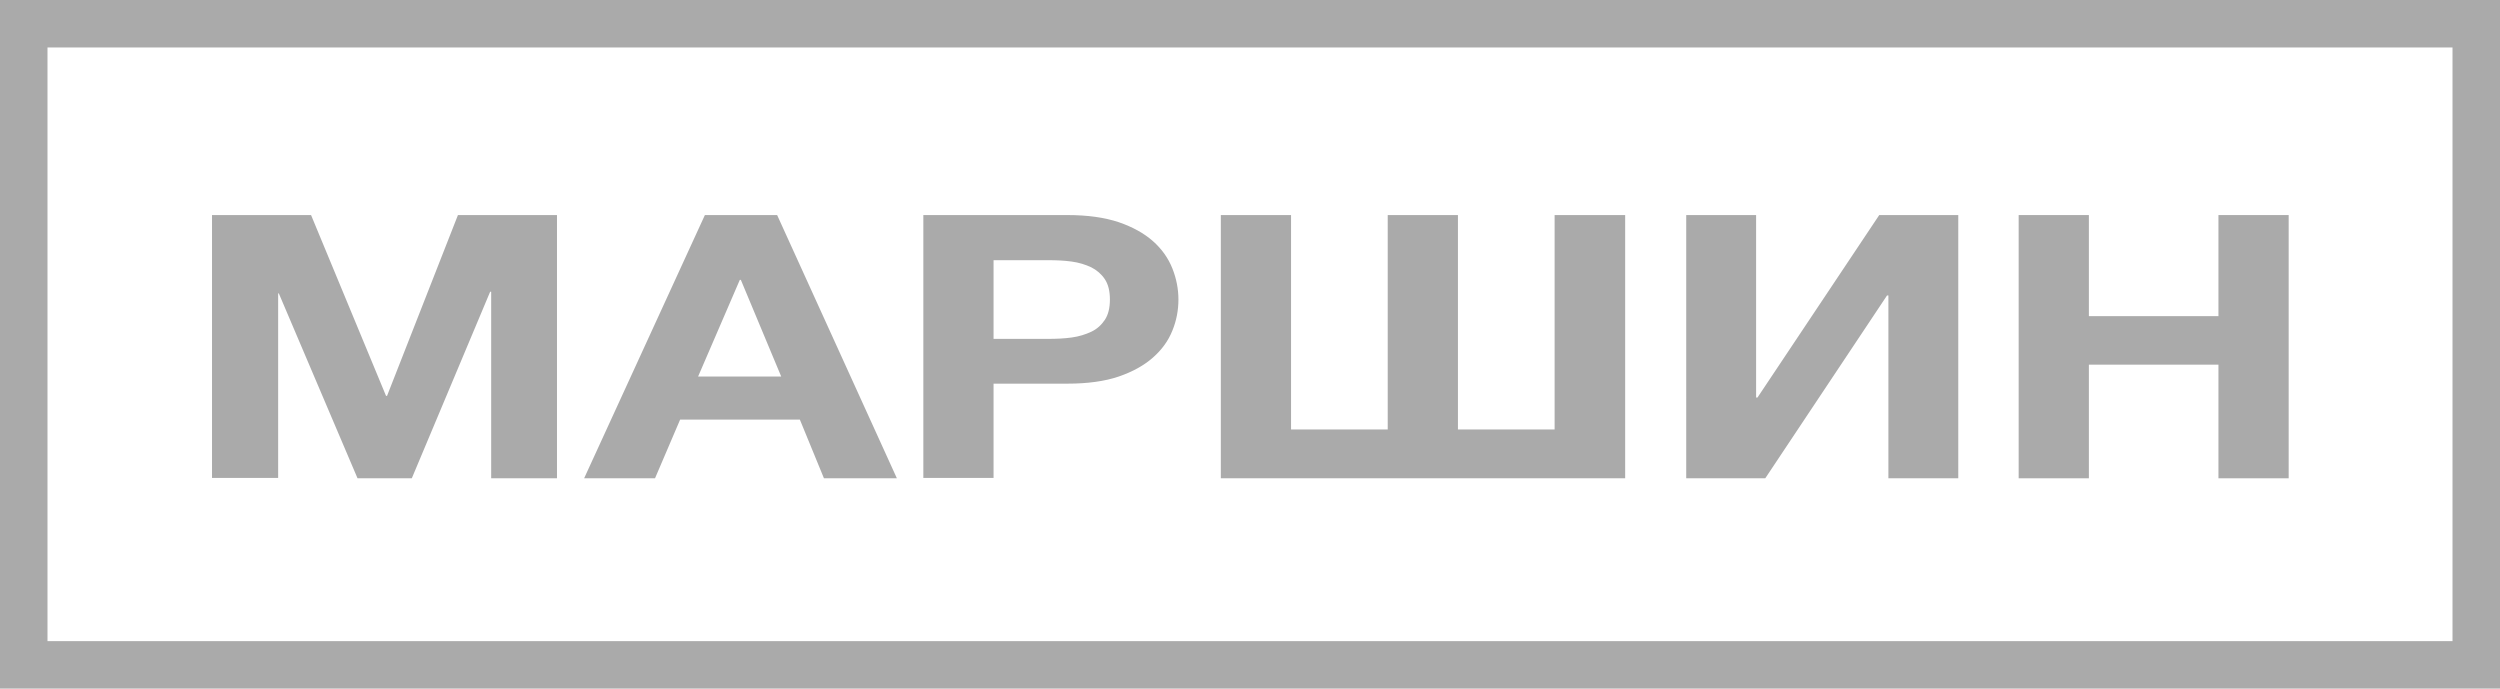 <?xml version="1.0" encoding="utf-8"?>
<!-- Generator: Adobe Illustrator 27.4.0, SVG Export Plug-In . SVG Version: 6.00 Build 0)  -->
<svg version="1.1" id="Layer_2" xmlns="http://www.w3.org/2000/svg" xmlns:xlink="http://www.w3.org/1999/xlink" x="0px" y="0px"
	 viewBox="0 0 737 203" style="enable-background:new 0 0 737 203;" xml:space="preserve">
<style type="text/css">
	.st0{fill:#aaaaaa;}
</style>
<g>
	<g>
		<path class="st0" d="M723,14v175H14V14H723 M737,0H0v203h737V0L737,0z"/>
	</g>
	<g>
		<path class="st0" d="M62.5,63.4h29.2l22.1,53.3h0.3L135,63.4h29.2v77.6h-19.4V86h-0.3l-23.1,55h-16L82.2,86.5H82v54.4H62.5V63.4z"
			/>
		<path class="st0" d="M207.8,63.4h21.3l35.3,77.6h-21.5l-7.1-17.3h-35.3l-7.4,17.3h-20.9L207.8,63.4z M230.3,111l-11.9-28.5h-0.3
			L205.8,111H230.3z"/>
		<path class="st0" d="M272.1,63.4h42.6c5.9,0,10.9,0.7,15.1,2.1c4.1,1.4,7.5,3.3,10.1,5.6c2.6,2.3,4.5,5,5.7,8
			c1.2,3,1.8,6.1,1.8,9.2c0,3.2-0.6,6.3-1.8,9.2c-1.2,3-3.1,5.6-5.7,7.9c-2.6,2.3-6,4.2-10.1,5.6c-4.1,1.4-9.2,2.1-15.1,2.1h-21.8
			v27.8h-20.7V63.4z M309,99.9c2.4,0,4.7-0.1,6.9-0.4c2.2-0.3,4.1-0.9,5.8-1.7c1.7-0.8,3-2,4-3.5c1-1.5,1.5-3.5,1.5-6
			c0-2.5-0.5-4.5-1.5-6c-1-1.5-2.4-2.7-4-3.5c-1.7-0.8-3.6-1.4-5.8-1.7c-2.2-0.3-4.5-0.4-6.9-0.4h-16.1v23.2H309z"/>
		<path class="st0" d="M359.9,63.4h20.7v63.2h28.5V63.4h20.7v63.2h28.5V63.4h20.8v77.6H359.9V63.4z"/>
		<path class="st0" d="M497.1,63.4h20.6v53.8h0.4L554,63.4h23.3v77.6h-20.6V87.1h-0.4l-35.9,53.9h-23.3V63.4z"/>
		<path class="st0" d="M595.1,63.4h20.7v29.8h38.2V63.4h20.7v77.6h-20.7v-33.5h-38.2v33.5h-20.7V63.4z"/>
	</g>
</g>
</svg>

